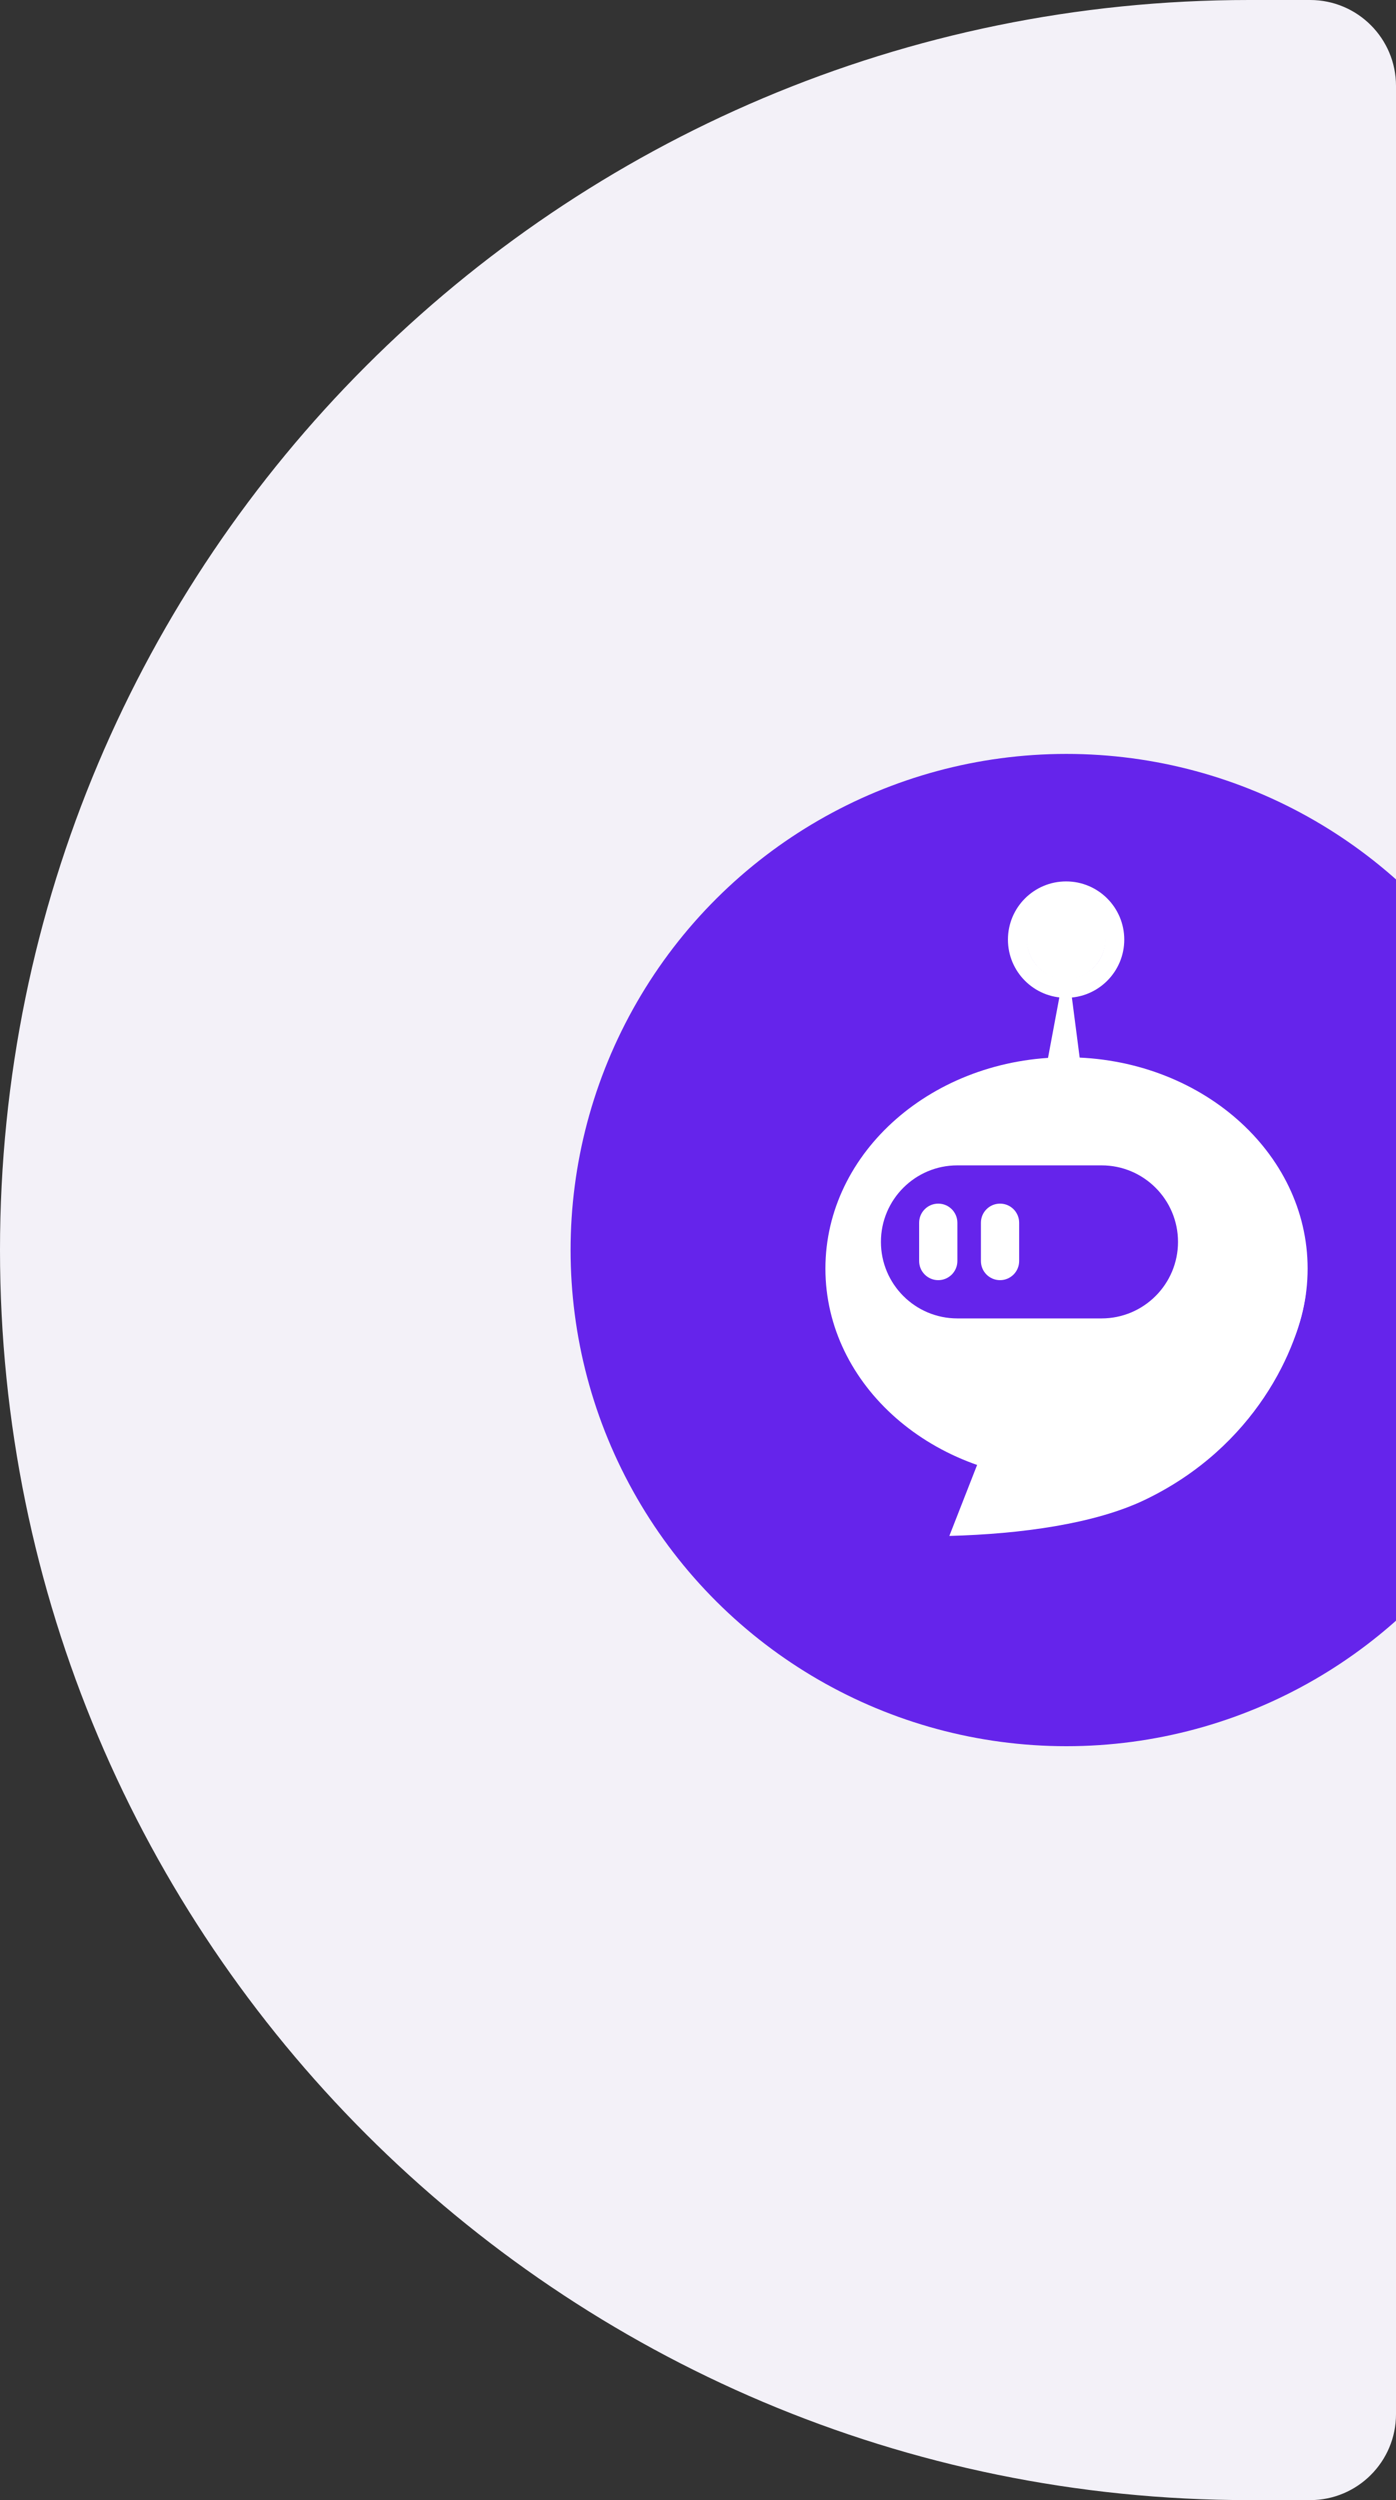 <svg width="252" height="451" viewBox="0 0 252 451" fill="none" xmlns="http://www.w3.org/2000/svg">
<rect x="0" y="0" width="252" height="451" fill="#333333" stroke="none"/>
<path d="M0 225.5C0 100.96 100.96 0 225.5 0H236.492C245.057 0 252 6.943 252 15.508V435.492C252 444.057 245.057 451 236.492 451H225.5C100.96 451 0 350.04 0 225.5V225.5Z" fill="#F3F1F8"/>
<g clip-path="url(#clip0_719_50)">
<ellipse cx="192.5" cy="225.5" rx="89.5" ry="89.5" transform="rotate(-90 192.5 225.5)" fill="#6524EB"/>
<path d="M236.047 228.849C236.047 249.905 216.56 266.974 192.523 266.974C168.486 266.974 149 249.905 149 228.849C149 207.794 168.486 190.725 192.523 190.725C216.56 190.725 236.047 207.794 236.047 228.849Z" fill="white"/>
<path d="M171.372 277.068C184.385 276.725 197.655 274.873 206.638 270.573C226.638 261.001 234.486 243.098 235.71 233.358L179.667 255.88L171.372 277.068Z" fill="white"/>
<path d="M199.583 169.287C199.583 173.346 196.387 176.636 192.444 176.636C188.501 176.636 185.305 173.346 185.305 169.287C185.305 165.228 188.501 161.938 192.444 161.938C196.387 161.938 199.583 165.228 199.583 169.287Z" fill="white"/>
<path d="M199.493 169.499C199.493 165.669 196.437 162.552 192.63 162.456L192.448 162.454C188.557 162.454 185.403 165.608 185.403 169.499L185.405 169.681C185.5 173.427 188.52 176.447 192.266 176.542L192.448 176.544C196.278 176.544 199.395 173.488 199.491 169.681L199.493 169.499ZM202.947 169.499C202.947 175.297 198.247 179.998 192.448 179.998C186.65 179.998 181.949 175.297 181.949 169.499C181.949 163.701 186.65 159 192.448 159C198.247 159 202.947 163.701 202.947 169.499Z" fill="white"/>
<path d="M191.606 177.898H193.227L194.969 191.337H189.09L191.606 177.898Z" fill="white"/>
<path d="M159.02 224.026C159.02 216.402 165.2 210.221 172.825 210.221H198.843C206.468 210.221 212.649 216.402 212.649 224.026V224.026C212.649 231.651 206.468 237.832 198.843 237.832H172.825C165.2 237.832 159.02 231.651 159.02 224.026V224.026Z" fill="#6524EB"/>
<path d="M165.918 220.575C165.918 218.669 167.463 217.124 169.369 217.124V217.124C171.275 217.124 172.821 218.669 172.821 220.575V227.478C172.821 229.384 171.275 230.93 169.369 230.93V230.93C167.463 230.93 165.918 229.384 165.918 227.478V220.575Z" fill="white"/>
<path d="M177.07 220.575C177.07 218.669 178.616 217.124 180.522 217.124V217.124C182.428 217.124 183.973 218.669 183.973 220.575V227.478C183.973 229.384 182.428 230.93 180.522 230.93V230.93C178.616 230.93 177.07 229.384 177.07 227.478V220.575Z" fill="white"/>
</g>
<defs>
<clipPath id="clip0_719_50">
<rect width="149" height="179" fill="white" transform="translate(103 136)"/>
</clipPath>
</defs>
</svg>
